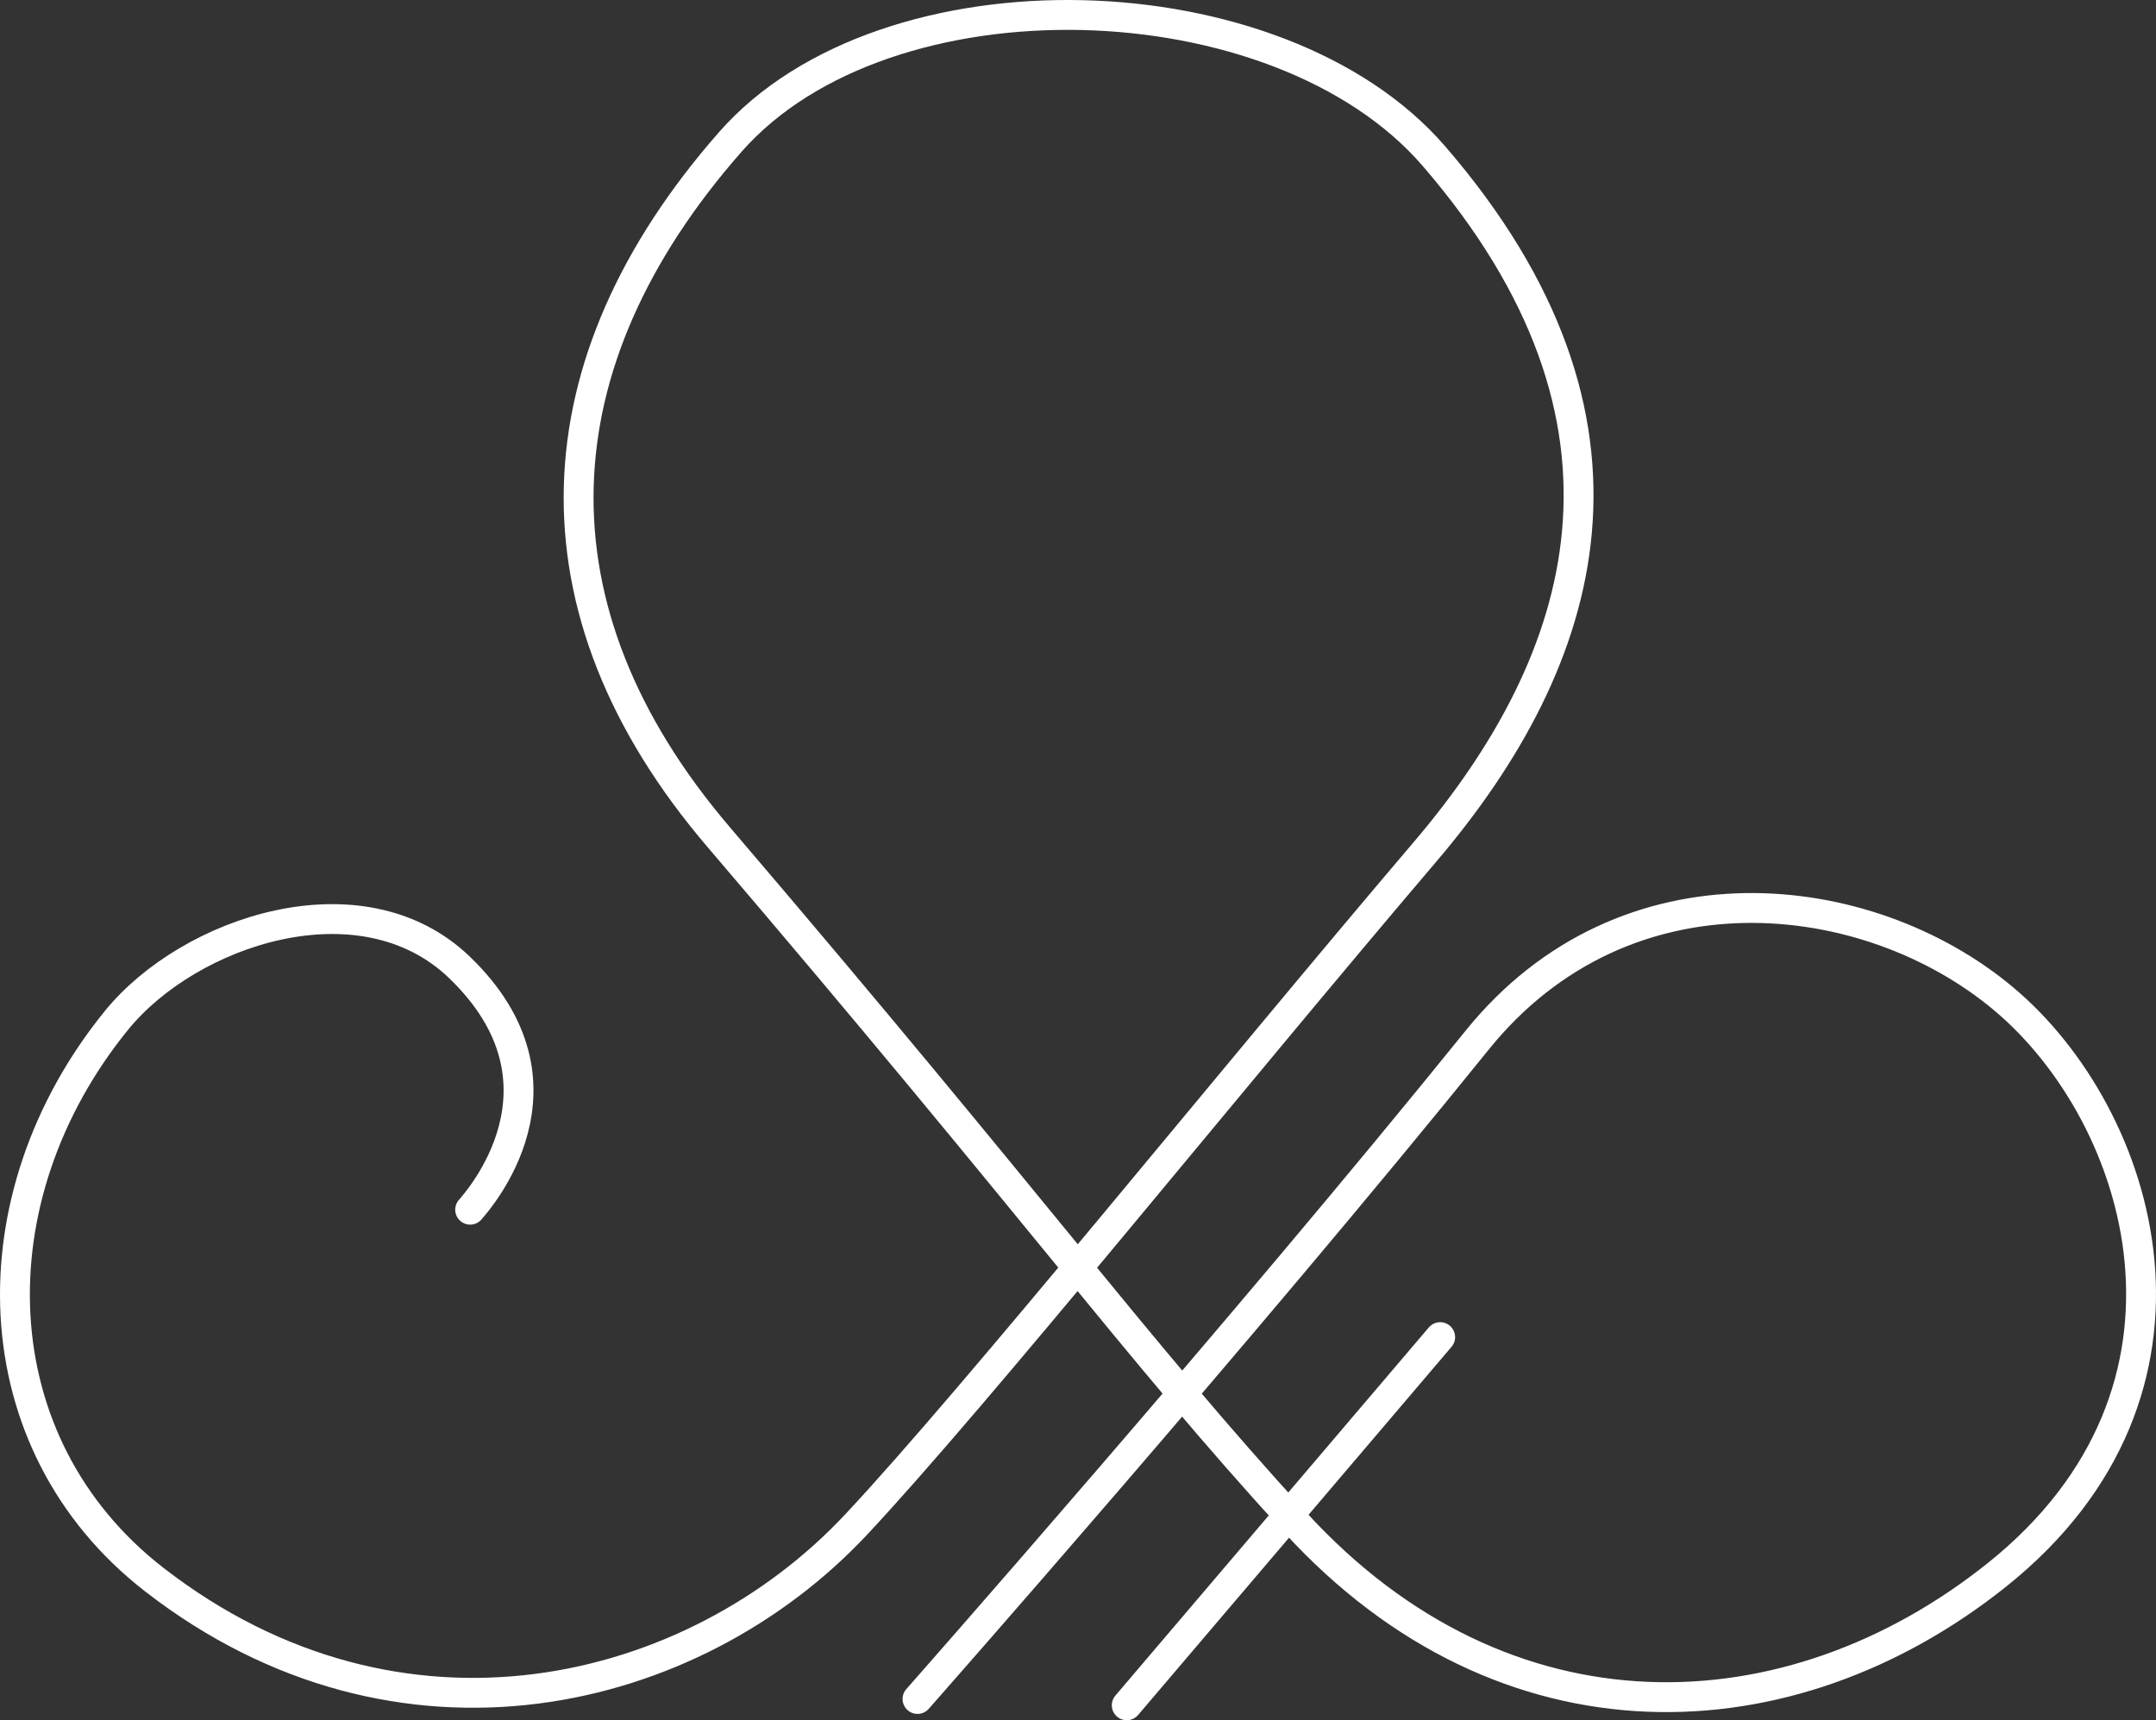 <?xml version="1.0" encoding="utf-8"?>
<!-- Generator: Adobe Illustrator 16.0.0, SVG Export Plug-In . SVG Version: 6.00 Build 0)  -->
<!DOCTYPE svg PUBLIC "-//W3C//DTD SVG 1.0//EN" "http://www.w3.org/TR/2001/REC-SVG-20010904/DTD/svg10.dtd">
<svg version="1.0" id="Layer_1" xmlns="http://www.w3.org/2000/svg" xmlns:xlink="http://www.w3.org/1999/xlink" x="0px" y="0px"
	 width="216.566px" height="172.841px" viewBox="0 0 216.566 172.841" enable-background="new 0 0 216.566 172.841"
	 xml:space="preserve">
<rect x="0" y="0" width="216.566" height="172.841" fill="#333333" stroke="none"/>
<g id="main">
	<g id="logo">
		<g>
			<path fill="none" stroke="#FFFFFF" stroke-width="3" stroke-linecap="round" stroke-miterlimit="10" d="M47.226,121.547
				c0.7-0.816,11.232-12.521-1.082-24.357c-9.829-9.447-27.126-3.673-34.445,5.334c-14.467,17.807-13.849,42.511,3.822,56.21
				c24.628,19.092,54.086,11.972,70.492-5.569c12.066-12.901,37.164-44.119,57.168-67.622c16.438-19.319,23.872-43.175,0.866-69.844
				C128.418-2.416,88.972-3.527,73.352,14.266c-19.449,22.152-20.743,46.921-1.166,69.839
				c32.163,37.648,41.755,51.184,57.904,68.848c21.112,23.098,49.729,21.899,70.514,5.271c23.253-18.604,14.688-46.104,0.646-57.876
				c-13.648-11.441-38.017-14.244-52.87,4.16c-23.481,29.092-56.218,66.199-56.218,66.199"/>
			
				<line fill="none" stroke="#FFFFFF" stroke-width="3" stroke-linecap="round" stroke-miterlimit="10" x1="113.179" y1="171.341" x2="144.663" y2="134.35"/>
		</g>
	</g>
</g>
</svg>
